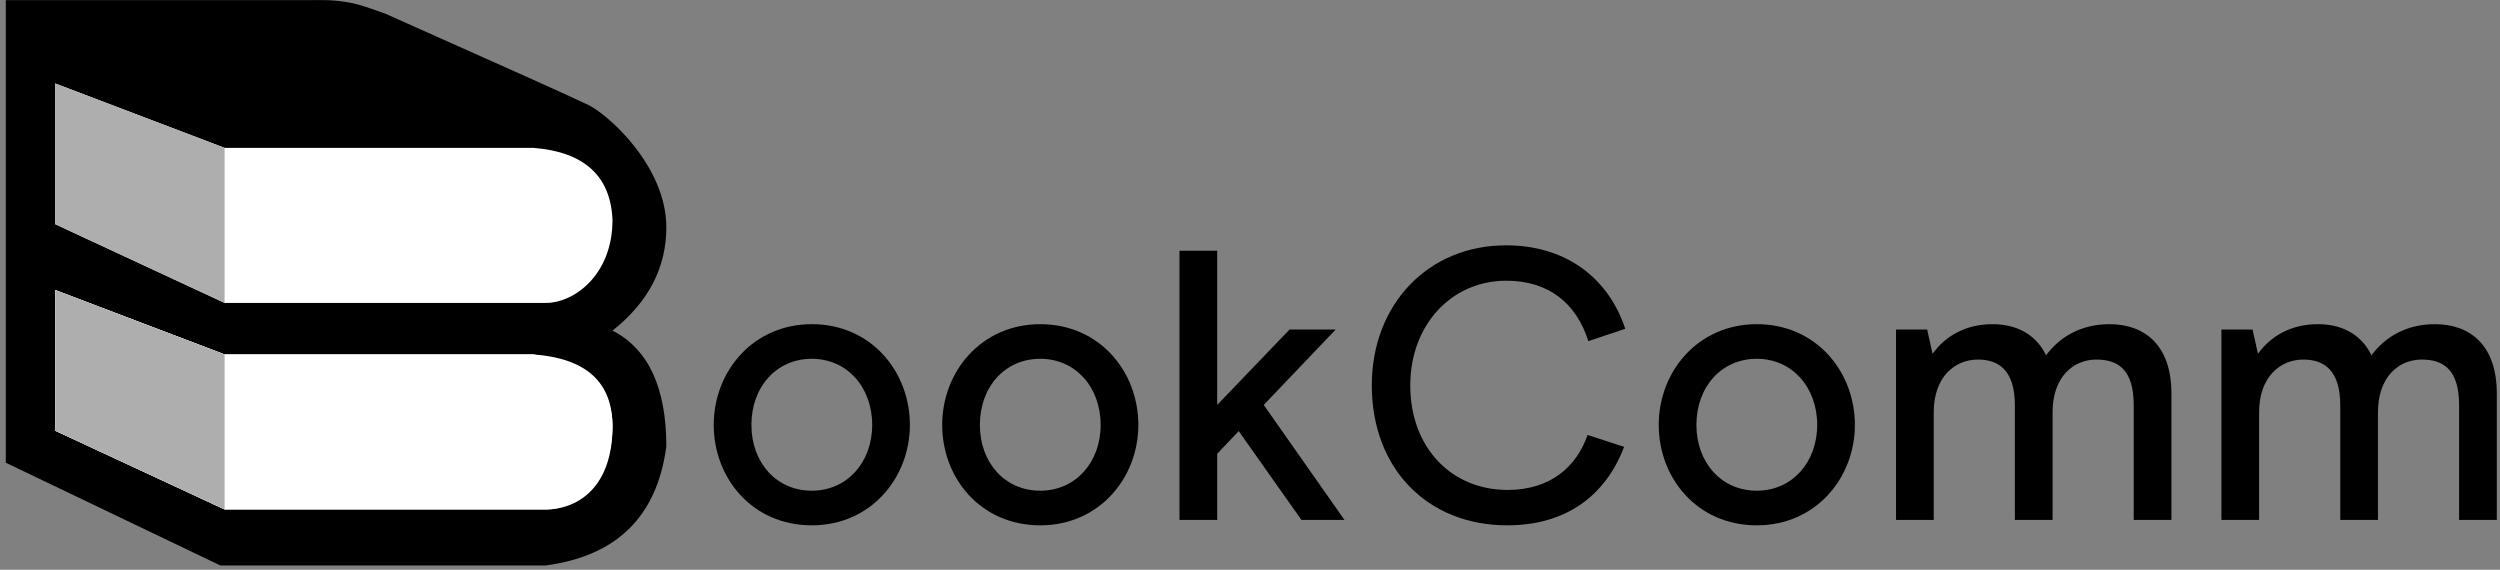 <?xml version="1.0" encoding="UTF-8"?>
<svg width="351px" height="80px" viewBox="0 0 351 80" version="1.1" xmlns="http://www.w3.org/2000/svg" xmlns:xlink="http://www.w3.org/1999/xlink">
    <rect x="0" y="0" width="351" height="80" fill="#808080" stroke="none"/>
    <title>Group 2</title>
    <g id="Page-1" stroke="none" stroke-width="1" fill="none" fill-rule="evenodd">
        <g id="A4-Copy" transform="translate(-127, -559)">
            <g id="Group-2" transform="translate(127.813, 559.006)">
                <g id="ookComm" transform="translate(99.394, 34.438)" fill="#000000" fill-rule="nonzero">
                    <path d="M13.77,39.312 C22.086,39.312 27.54,32.616 27.54,25.218 C27.54,17.712 22.086,11.07 13.77,11.07 C5.508,11.07 2.27373675e-13,17.712 2.27373675e-13,25.218 C2.27373675e-13,32.616 5.346,39.312 13.77,39.312 Z M13.77,34.452 C8.802,34.452 5.292,30.51 5.292,25.218 C5.292,19.872 8.802,15.93 13.77,15.93 C18.684,15.93 22.248,19.872 22.248,25.218 C22.248,30.51 18.684,34.452 13.77,34.452 Z" id="Shape"></path>
                    <path d="M45.846,39.312 C54.162,39.312 59.616,32.616 59.616,25.218 C59.616,17.712 54.162,11.07 45.846,11.07 C37.584,11.07 32.076,17.712 32.076,25.218 C32.076,32.616 37.422,39.312 45.846,39.312 Z M45.846,34.452 C40.878,34.452 37.368,30.51 37.368,25.218 C37.368,19.872 40.878,15.93 45.846,15.93 C50.76,15.93 54.324,19.872 54.324,25.218 C54.324,30.51 50.76,34.452 45.846,34.452 Z" id="Shape"></path>
                    <polygon id="Path" points="82.512 38.556 88.56 38.556 77.22 22.41 87.318 11.826 80.838 11.826 70.686 22.41 70.686 0.756 65.394 0.756 65.394 38.556 70.686 38.556 70.686 29.268 73.71 26.082"></polygon>
                    <path d="M111.402,39.312 C119.718,39.312 125.226,35.1 127.818,28.296 L122.688,26.622 C121.176,30.996 117.558,34.344 111.456,34.344 C103.518,34.344 97.794,28.35 97.794,19.656 C97.794,11.232 103.518,4.968 111.294,4.968 C117.234,4.968 121.122,8.154 122.796,13.446 L127.98,11.718 C125.496,4.266 119.34,0 111.24,0 C100.332,0 92.394,8.262 92.394,19.656 C92.394,31.374 100.224,39.312 111.402,39.312 Z" id="Path"></path>
                    <path d="M146.448,39.312 C154.764,39.312 160.218,32.616 160.218,25.218 C160.218,17.712 154.764,11.07 146.448,11.07 C138.186,11.07 132.678,17.712 132.678,25.218 C132.678,32.616 138.024,39.312 146.448,39.312 Z M146.448,34.452 C141.48,34.452 137.97,30.51 137.97,25.218 C137.97,19.872 141.48,15.93 146.448,15.93 C151.362,15.93 154.926,19.872 154.926,25.218 C154.926,30.51 151.362,34.452 146.448,34.452 Z" id="Shape"></path>
                    <path d="M165.996,38.556 L171.288,38.556 L171.288,23.436 C171.288,18.522 174.204,16.038 177.498,16.038 C180.414,16.038 182.682,17.55 182.682,22.464 L182.682,38.556 L187.974,38.556 L187.974,23.436 C187.974,18.522 190.836,16.038 194.13,16.038 C197.262,16.038 199.368,17.55 199.368,22.464 L199.368,38.556 L204.66,38.556 L204.66,20.79 C204.66,13.986 200.88,11.07 195.966,11.07 C191.862,11.07 188.892,12.96 187.056,15.444 C185.922,13.014 183.492,11.07 179.55,11.07 C175.77,11.07 172.908,12.744 171.126,15.228 L170.37,11.826 L165.996,11.826 L165.996,38.556 Z" id="Path"></path>
                    <path d="M211.68,38.556 L216.972,38.556 L216.972,23.436 C216.972,18.522 219.888,16.038 223.182,16.038 C226.098,16.038 228.366,17.55 228.366,22.464 L228.366,38.556 L233.658,38.556 L233.658,23.436 C233.658,18.522 236.52,16.038 239.814,16.038 C242.946,16.038 245.052,17.55 245.052,22.464 L245.052,38.556 L250.344,38.556 L250.344,20.79 C250.344,13.986 246.564,11.07 241.65,11.07 C237.546,11.07 234.576,12.96 232.74,15.444 C231.606,13.014 229.176,11.07 225.234,11.07 C221.454,11.07 218.592,12.744 216.81,15.228 L216.054,11.826 L211.68,11.826 L211.68,38.556 Z" id="Path"></path>
                </g>
                <path d="M0,0.014 L0,64.963 L30.124,79.386 L75.769,79.386 C85.782,78.07 91.439,72.499 92.74,62.672 C92.74,54.417 90.221,48.997 85.183,46.411 C90.221,42.42 92.74,37.587 92.74,31.912 C92.74,23.399 84.688,16.148 81.767,14.719 C79.819,13.767 70.331,9.501 53.304,1.921 C51.125,1.121 49.579,0.626 48.664,0.436 C45.991,-0.119 43.973,0.014 42.566,0.014 C40.437,0.014 26.248,0.014 0,0.014 Z" id="Path-3" fill="#000000"></path>
                <path d="M6.935,11.713 L30.724,20.755 L74.08,20.755 C81.195,21.319 84.896,24.676 85.183,30.826 C85.183,38.786 79.602,42.522 75.907,42.522 C73.444,42.522 58.383,42.522 30.724,42.522 L6.935,31.465 L6.935,11.713 Z" id="Path-2" fill="#FFFFFF"></path>
                <path d="M6.935,40.713 L30.724,49.755 L74.08,49.755 C81.482,51.162 85.183,54.519 85.183,59.826 C85.183,67.786 79.602,71.522 75.907,71.522 C73.444,71.522 58.383,71.522 30.724,71.522 L6.935,60.465 L6.935,40.713 Z" id="Path-2-Copy" fill="#FFFFFF"></path>
                <polygon id="Path-2" fill="#AEAEAE" points="6.935 11.713 30.724 20.755 30.724 42.522 6.935 31.465"></polygon>
                <path d="M6.935,40.713 L30.724,49.755 L74.08,49.755 C81.482,50.298 85.183,53.655 85.183,59.826 C85.183,69.083 79.602,71.522 75.907,71.522 C73.444,71.522 58.383,71.522 30.724,71.522 L6.935,60.465 L6.935,40.713 Z" id="Path-2-Copy" fill="#FFFFFF"></path>
                <polygon id="Path-2-Copy-2" fill="#AEAEAE" points="6.935 40.713 30.724 49.755 30.724 71.522 6.935 60.465"></polygon>
            </g>
        </g>
    </g>
</svg>